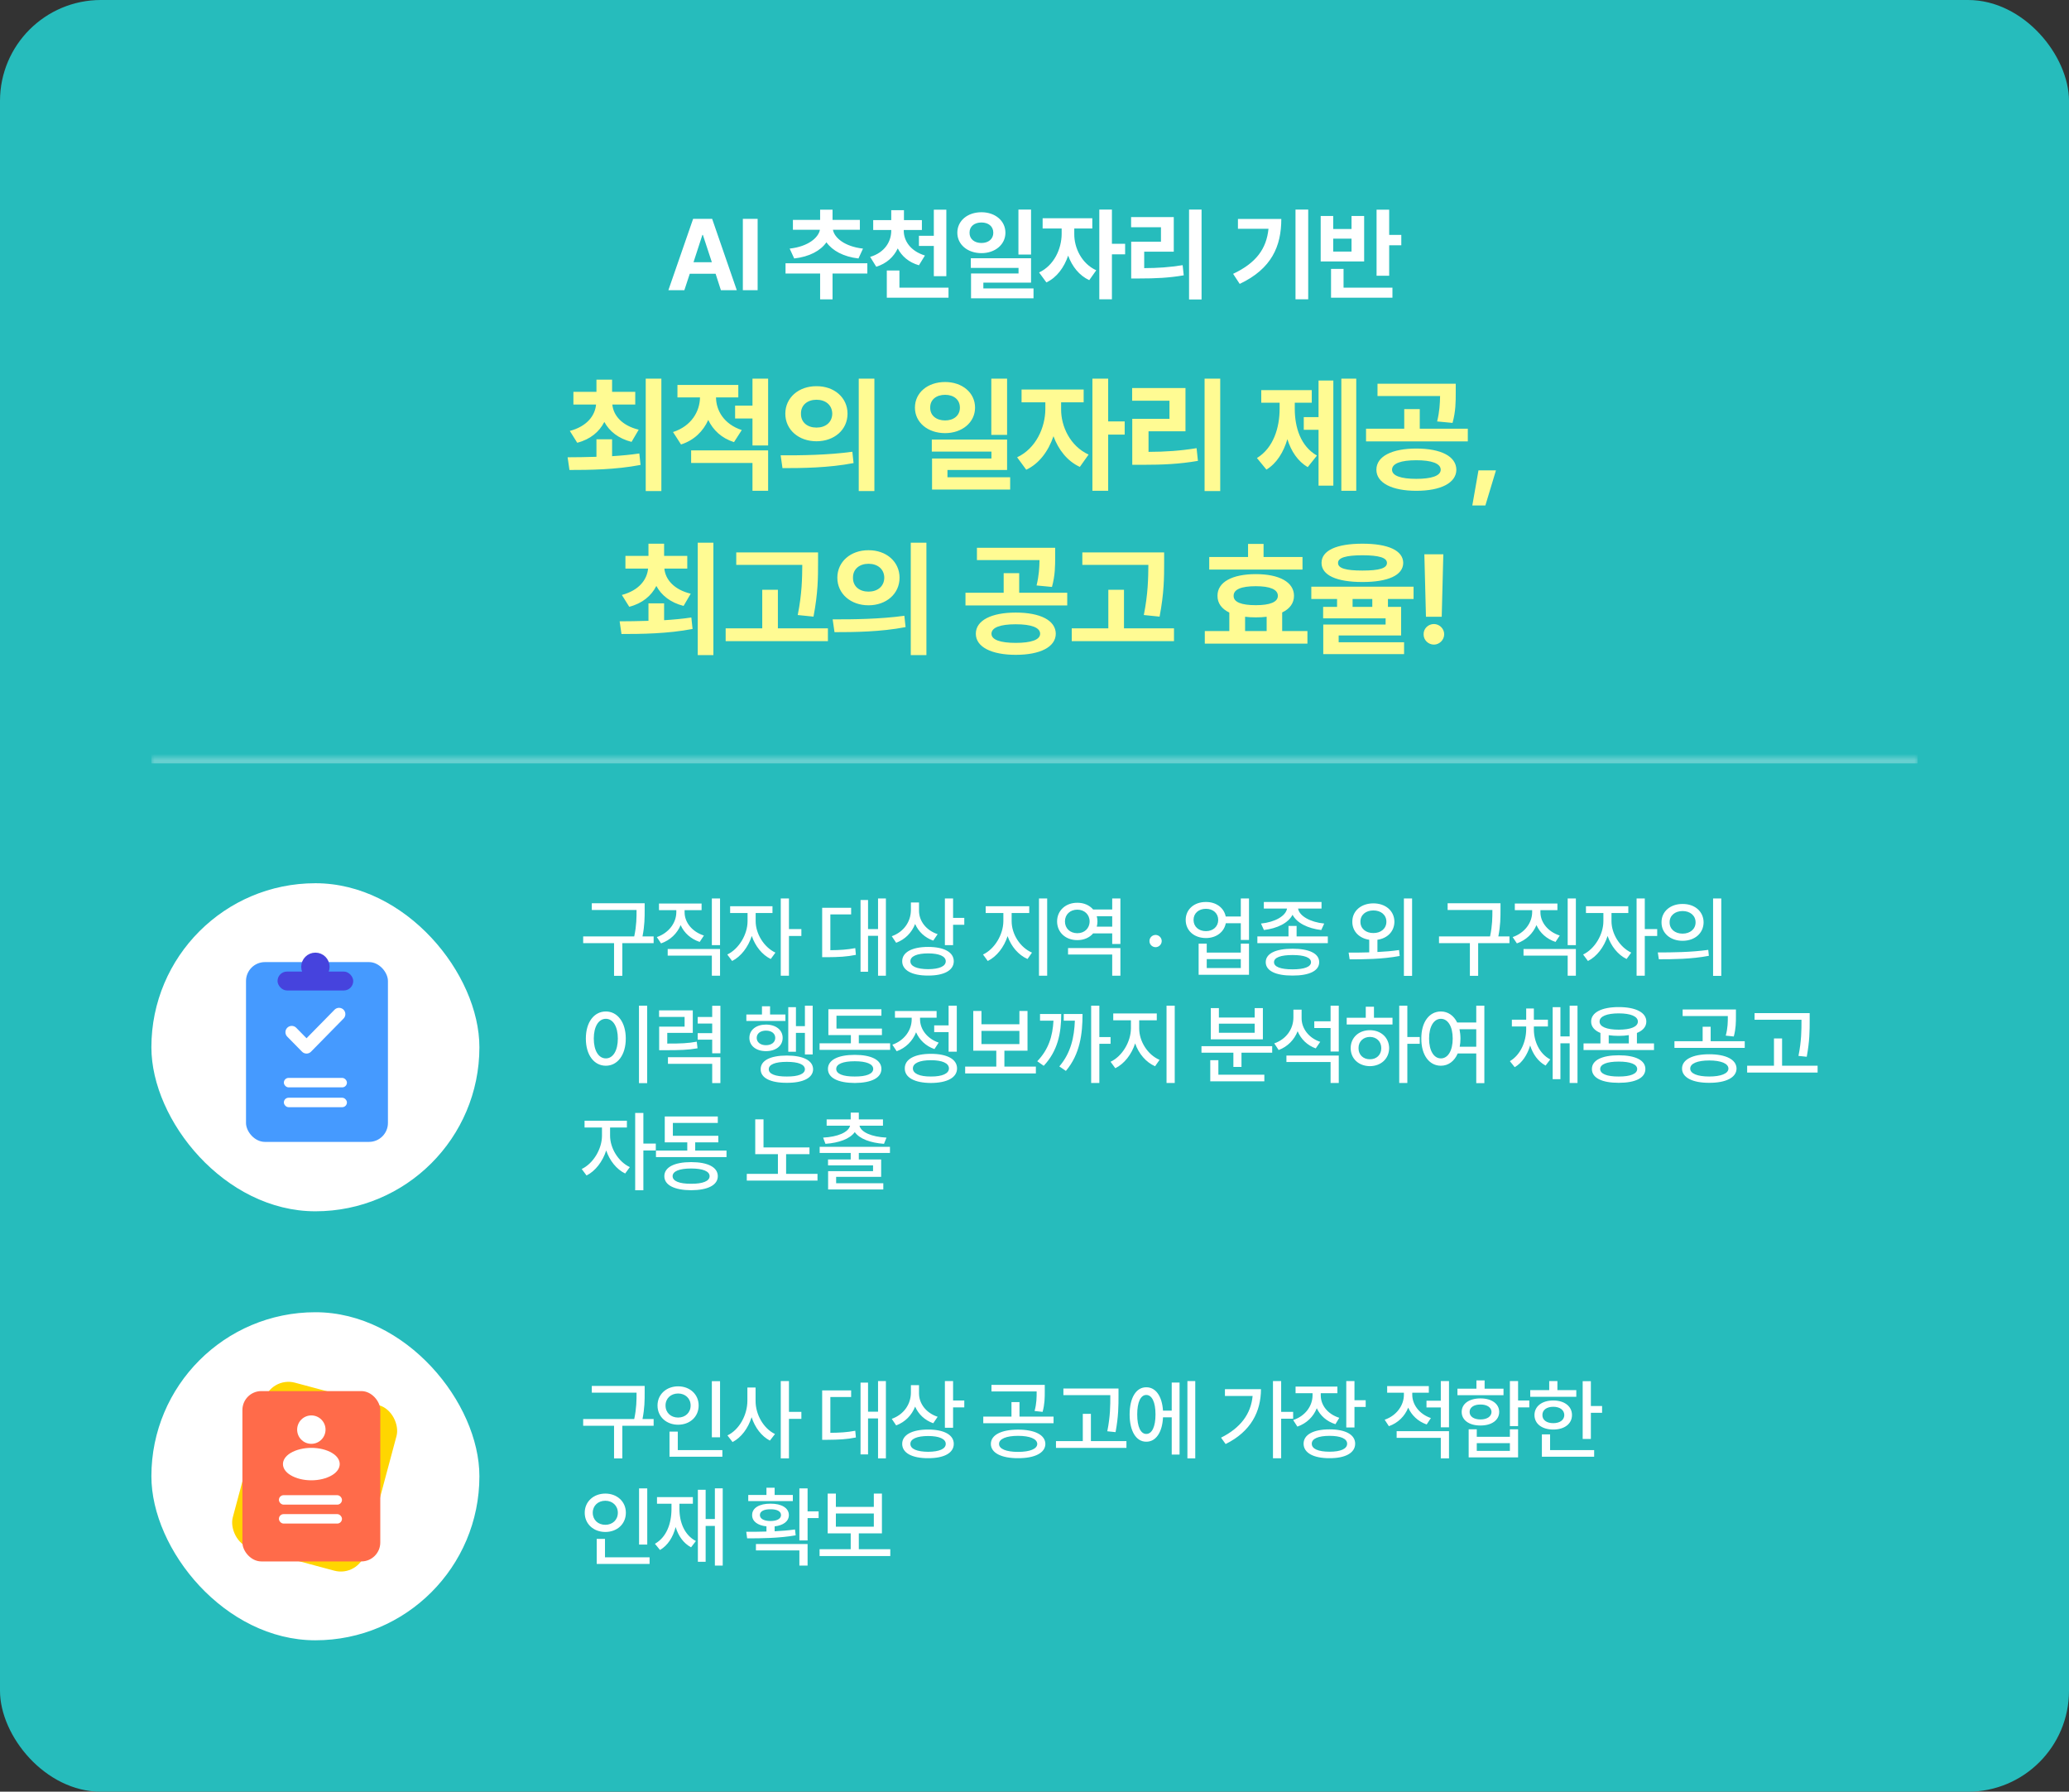 <svg width="328" height="284" viewBox="0 0 328 284" fill="none" xmlns="http://www.w3.org/2000/svg">
<rect x="0" y="0" width="328" height="284" fill="#333333" stroke="none"/>
<rect width="328" height="284" rx="16" fill="#26BCBC"/>
<path d="M97.035 69.633V72.309C98.49 72.221 99.965 72.084 101.352 71.879L101.547 73.695C97.602 74.457 93.383 74.496 90.277 74.496L89.984 72.484C91.322 72.475 92.894 72.465 94.555 72.406V69.633H97.035ZM100.707 62.113V64.125H97.074C97.24 65.844 98.578 67.455 101.254 68.109L100.121 70.043C98.041 69.516 96.606 68.363 95.805 66.879C95.014 68.432 93.598 69.643 91.508 70.18L90.336 68.305C93.022 67.592 94.32 65.922 94.496 64.125H90.902V62.113H94.555V60.18H97.035V62.113H100.707ZM104.848 60.023V77.836H102.367V60.023H104.848ZM117.045 61.02V62.992H113.51C113.53 65.092 114.78 67.24 117.592 68.168L116.362 70.082C114.389 69.457 113.041 68.168 112.28 66.566C111.479 68.344 110.063 69.779 107.963 70.453L106.694 68.481C109.614 67.543 110.942 65.209 110.971 62.992H107.397V61.02H117.045ZM121.772 71.391V77.797H119.291V73.383H109.565V71.391H121.772ZM121.772 60.023V70.609H119.291V66.332H116.537V64.301H119.291V60.023H121.772ZM129.438 61.215C132.251 61.195 134.36 63.031 134.36 65.57C134.36 68.129 132.251 69.945 129.438 69.945C126.626 69.945 124.497 68.129 124.497 65.57C124.497 63.031 126.626 61.195 129.438 61.215ZM129.438 63.363C128.032 63.363 126.958 64.184 126.977 65.57C126.958 66.977 128.032 67.777 129.438 67.777C130.845 67.777 131.919 66.977 131.938 65.57C131.919 64.184 130.864 63.363 129.438 63.363ZM138.618 60.023V77.836H136.137V60.023H138.618ZM123.755 72.172C126.919 72.191 131.313 72.133 135.122 71.606L135.317 73.402C131.372 74.164 127.153 74.203 124.048 74.203L123.755 72.172ZM149.83 60.551C152.525 60.551 154.576 62.23 154.576 64.613C154.576 66.957 152.525 68.656 149.83 68.656C147.076 68.656 145.045 66.957 145.045 64.613C145.045 62.23 147.076 60.551 149.83 60.551ZM149.83 62.582C148.463 62.582 147.447 63.324 147.466 64.613C147.447 65.883 148.463 66.644 149.83 66.644C151.177 66.644 152.173 65.883 152.173 64.613C152.173 63.324 151.177 62.582 149.83 62.582ZM159.654 60.023V68.93H157.154V60.023H159.654ZM159.654 69.672V74.496H150.201V75.648H160.142V77.602H147.759V72.68H157.173V71.586H147.72V69.672H159.654ZM168.219 64.867C168.199 67.582 169.645 70.707 172.574 72.055L171.188 74.008C169.205 73.1 167.789 71.283 167.008 69.144C166.207 71.498 164.752 73.49 162.691 74.457L161.246 72.484C164.215 71.098 165.699 67.797 165.719 64.867V63.773H161.949V61.742H171.793V63.773H168.219V64.867ZM175.68 60.023V66.801H178.297V68.891H175.68V77.797H173.18V60.023H175.68ZM193.444 60.023V77.836H190.963V60.023H193.444ZM187.936 61.508V68.363H182.077V71.625C184.782 71.615 187.086 71.459 189.694 71.039L189.909 73.051C186.979 73.559 184.342 73.676 181.1 73.676H179.498V66.391H185.397V63.52H179.479V61.508H187.936ZM215.007 60.023V77.797H212.644V60.023H215.007ZM211.374 60.316V76.977H209.03V68.129H206.687V66.117H209.03V60.316H211.374ZM205.261 64.789C205.261 67.738 206.179 70.727 208.777 72.211L207.312 74.047C205.73 73.109 204.685 71.518 204.089 69.613C203.474 71.684 202.4 73.441 200.769 74.438L199.265 72.602C201.882 71 202.859 67.797 202.859 64.789V63.832H199.948V61.84H207.956V63.832H205.261V64.789ZM224.529 71.098C228.416 71.098 230.857 72.328 230.877 74.457C230.857 76.547 228.416 77.797 224.529 77.797C220.681 77.797 218.201 76.547 218.201 74.457C218.201 72.328 220.681 71.098 224.529 71.098ZM224.529 72.953C222.087 72.953 220.681 73.461 220.681 74.457C220.681 75.414 222.087 75.902 224.529 75.902C226.97 75.902 228.396 75.414 228.396 74.457C228.396 73.461 226.97 72.953 224.529 72.953ZM230.779 60.824V62.27C230.779 63.676 230.779 65.199 230.271 67.035L227.83 66.801C228.22 65.189 228.269 63.988 228.298 62.777H218.377V60.824H230.779ZM232.693 67.953V69.965H216.56V67.953H222.615V64.848H225.076V67.953H232.693ZM237.156 74.555L235.477 80.121H233.406L234.383 74.555H237.156ZM105.282 95.633V98.309C106.738 98.221 108.212 98.084 109.599 97.879L109.794 99.695C105.849 100.457 101.63 100.496 98.525 100.496L98.232 98.484C99.57 98.475 101.142 98.465 102.802 98.406V95.633H105.282ZM108.954 88.113V90.125H105.321C105.488 91.844 106.825 93.455 109.501 94.109L108.368 96.043C106.288 95.516 104.853 94.363 104.052 92.879C103.261 94.432 101.845 95.643 99.755 96.18L98.583 94.305C101.269 93.592 102.568 91.922 102.743 90.125H99.15V88.113H102.802V86.18H105.282V88.113H108.954ZM113.095 86.023V103.836H110.614V86.023H113.095ZM129.687 87.566V89.246C129.687 91.473 129.687 93.973 128.964 97.742L126.464 97.488C127.138 94.129 127.168 91.629 127.187 89.539H116.718V87.566H129.687ZM131.25 99.598V101.629H115.039V99.598H120.839V93.484H123.32V99.598H131.25ZM137.686 87.215C140.498 87.195 142.607 89.031 142.607 91.57C142.607 94.129 140.498 95.945 137.686 95.945C134.873 95.945 132.744 94.129 132.744 91.57C132.744 89.031 134.873 87.195 137.686 87.215ZM137.686 89.363C136.279 89.363 135.205 90.184 135.225 91.57C135.205 92.977 136.279 93.777 137.686 93.777C139.092 93.777 140.166 92.977 140.186 91.57C140.166 90.184 139.111 89.363 137.686 89.363ZM146.865 86.023V103.836H144.385V86.023H146.865ZM132.002 98.172C135.166 98.191 139.561 98.133 143.369 97.606L143.564 99.402C139.619 100.164 135.4 100.203 132.295 100.203L132.002 98.172ZM161.026 97.098C164.913 97.098 167.354 98.328 167.374 100.457C167.354 102.547 164.913 103.797 161.026 103.797C157.179 103.797 154.698 102.547 154.698 100.457C154.698 98.328 157.179 97.098 161.026 97.098ZM161.026 98.953C158.585 98.953 157.179 99.461 157.179 100.457C157.179 101.414 158.585 101.902 161.026 101.902C163.468 101.902 164.893 101.414 164.893 100.457C164.893 99.461 163.468 98.953 161.026 98.953ZM167.276 86.824V88.269C167.276 89.676 167.276 91.199 166.768 93.035L164.327 92.801C164.718 91.189 164.766 89.988 164.796 88.777H154.874V86.824H167.276ZM169.19 93.953V95.965H153.057V93.953H159.112V90.848H161.573V93.953H169.19ZM184.552 87.566V89.246C184.552 91.473 184.552 93.973 183.829 97.742L181.329 97.488C182.003 94.129 182.032 91.629 182.052 89.539H171.583V87.566H184.552ZM186.114 99.598V101.629H169.904V99.598H175.704V93.484H178.185V99.598H186.114ZM206.486 88.289V90.281H191.701V88.289H197.854V86.219H200.314V88.289H206.486ZM207.268 100.027V102.02H190.998V100.027H194.885V97.098C193.674 96.512 193 95.613 193.01 94.441C192.99 92.273 195.334 91.004 199.084 91.004C202.814 91.004 205.139 92.273 205.139 94.441C205.139 95.603 204.465 96.512 203.264 97.078V100.027H207.268ZM199.084 92.918C196.779 92.918 195.549 93.426 195.568 94.441C195.549 95.438 196.779 95.926 199.084 95.926C201.33 95.926 202.58 95.438 202.58 94.441C202.58 93.426 201.33 92.918 199.084 92.918ZM197.385 100.027H200.803V97.762C200.266 97.83 199.699 97.859 199.084 97.859C198.479 97.859 197.912 97.83 197.385 97.762V100.027ZM215.989 86.18C220.071 86.18 222.434 87.254 222.454 89.227C222.434 91.18 220.071 92.254 215.989 92.254C211.887 92.254 209.504 91.18 209.504 89.227C209.504 87.254 211.887 86.18 215.989 86.18ZM215.989 88.016C213.371 88.016 212.102 88.406 212.121 89.227C212.102 90.086 213.371 90.438 215.989 90.438C218.625 90.438 219.875 90.086 219.875 89.227C219.875 88.406 218.625 88.016 215.989 88.016ZM224.094 92.996V94.949H220.032V96.199H222.121V100.73H212.219V101.805H222.59V103.68H209.778V98.992H219.661V98.016H209.758V96.199H211.965V94.949H207.883V92.996H224.094ZM214.426 96.199H217.551V94.949H214.426V96.199ZM228.811 87.859L228.557 97.762H226.057L225.804 87.859H228.811ZM227.327 102.176C226.409 102.176 225.667 101.434 225.686 100.535C225.667 99.637 226.409 98.914 227.327 98.914C228.186 98.914 228.948 99.637 228.948 100.535C228.948 101.434 228.186 102.176 227.327 102.176Z" fill="#FFFB93"/>
<path d="M108.491 46H105.959L109.881 34.688H112.897L116.803 46H114.287L113.444 43.391H109.35L108.491 46ZM109.944 41.562H112.85L111.428 37.234H111.35L109.944 41.562ZM120.108 34.688V46H117.764V34.688H120.108ZM137.499 41.734V43.359H131.984V47.453H130.015V43.359H124.531V41.734H137.499ZM136.312 34.859V36.422H132.046C132.273 37.672 133.874 39.078 136.812 39.406L136.093 40.969C133.687 40.695 131.945 39.711 131.015 38.406C130.093 39.727 128.335 40.695 125.906 40.969L125.187 39.406C128.124 39.078 129.742 37.68 129.984 36.422H125.702V34.859H130.015V33.234H131.984V34.859H136.312ZM143.273 36.562C143.273 38.156 144.32 39.797 146.632 40.5L145.679 42.047C144.086 41.594 142.961 40.617 142.32 39.375C141.687 40.719 140.554 41.773 138.914 42.281L137.945 40.719C140.257 40.031 141.289 38.297 141.289 36.562V36.453H138.429V34.891H141.289V33.312H143.304V34.891H146.148V36.453H143.273V36.562ZM150.023 33.234V43.781H148.039V38.984H145.679V37.375H148.039V33.234H150.023ZM150.367 45.594V47.188H140.586V42.875H142.586V45.594H150.367ZM155.594 33.641C157.75 33.641 159.391 34.984 159.391 36.891C159.391 38.766 157.75 40.125 155.594 40.125C153.391 40.125 151.766 38.766 151.766 36.891C151.766 34.984 153.391 33.641 155.594 33.641ZM155.594 35.266C154.5 35.266 153.688 35.859 153.703 36.891C153.688 37.906 154.5 38.516 155.594 38.516C156.672 38.516 157.469 37.906 157.469 36.891C157.469 35.859 156.672 35.266 155.594 35.266ZM163.453 33.219V40.344H161.453V33.219H163.453ZM163.453 40.938V44.797H155.891V45.719H163.844V47.281H153.938V43.344H161.469V42.469H153.906V40.938H163.453ZM170.305 37.094C170.289 39.266 171.446 41.766 173.789 42.844L172.68 44.406C171.094 43.68 169.961 42.227 169.336 40.516C168.696 42.398 167.532 43.992 165.883 44.766L164.727 43.188C167.102 42.078 168.289 39.438 168.305 37.094V36.219H165.289V34.594H173.164V36.219H170.305V37.094ZM176.274 33.219V38.641H178.367V40.312H176.274V47.438H174.274V33.219H176.274ZM190.485 33.219V47.469H188.501V33.219H190.485ZM186.079 34.406V39.891H181.391V42.5C183.555 42.492 185.399 42.367 187.485 42.031L187.657 43.641C185.313 44.047 183.204 44.141 180.61 44.141H179.329V38.312H184.048V36.016H179.313V34.406H186.079ZM207.392 33.219V47.438H205.376V33.219H207.392ZM203.126 34.703C203.126 39.016 201.611 42.594 196.533 45L195.486 43.406C199.158 41.672 200.775 39.422 201.095 36.266H196.251V34.703H203.126ZM220.228 33.234V37.234H222.15V38.875H220.228V43.703H218.228V33.234H220.228ZM220.744 45.594V47.188H211.009V42.625H212.994V45.594H220.744ZM211.353 34.234V36.297H214.259V34.234H216.259V41.438H209.369V34.234H211.353ZM211.353 39.875H214.259V37.828H211.353V39.875Z" fill="white"/>
<mask id="path-4-inside-1_5675_432218" fill="white">
<path d="M24 120H304V260H24V120Z"/>
</mask>
<path d="M24 121H304V119H24V121Z" fill="white" fill-opacity="0.3" mask="url(#path-4-inside-1_5675_432218)"/>
<rect x="24" y="140" width="52" height="52" rx="26" fill="white"/>
<rect x="39" y="152.5" width="22.5" height="28.5" rx="3" fill="#459AFF"/>
<path d="M53.75 160.75L48.594 166L46.25 163.614" stroke="white" stroke-width="2" stroke-linecap="round" stroke-linejoin="round"/>
<rect x="45" y="170.857" width="10" height="1.5" rx="0.75" fill="white"/>
<rect x="45" y="174" width="10" height="1.5" rx="0.75" fill="white"/>
<rect x="44" y="154" width="12" height="3" rx="1.5" fill="#4643DD"/>
<circle cx="50" cy="153.25" r="1.25" fill="#4643DD" stroke="#4643DD" stroke-width="2"/>
<path d="M102.199 143.178V144.258C102.199 145.42 102.199 146.678 101.857 148.428H103.621V149.494H98.658V154.676H97.346V149.494H92.451V148.428H100.545C100.914 146.685 100.914 145.399 100.914 144.258V144.244H93.818V143.178H102.199ZM108.53 144.613C108.53 146.186 109.706 147.689 111.592 148.291L110.922 149.303C109.514 148.838 108.448 147.867 107.901 146.637C107.347 147.97 106.26 149.022 104.797 149.535L104.127 148.537C106.028 147.881 107.204 146.281 107.217 144.613V144.271H104.469V143.219H111.223V144.271H108.53V144.613ZM114.149 142.412V149.809H112.85V142.412H114.149ZM114.149 150.424V154.662H112.85V151.477H105.85V150.424H114.149ZM119.796 146.021C119.796 147.963 121.067 150.123 122.927 150.998L122.189 152.01C120.815 151.347 119.728 149.966 119.181 148.359C118.613 150.116 117.465 151.627 116.064 152.324L115.298 151.299C117.157 150.41 118.511 148.1 118.511 146.021V144.723H115.749V143.643H122.462V144.723H119.796V146.021ZM125.073 142.412V147.266H127.042V148.359H125.073V154.662H123.775V142.412H125.073ZM140.442 142.412V154.662H139.197V148.332H137.612V154.033H136.422V142.658H137.612V147.266H139.197V142.412H140.442ZM134.932 143.889V144.941H131.637V150.615C133.141 150.602 134.276 150.533 135.588 150.287L135.684 151.354C134.207 151.654 132.949 151.709 131.158 151.723H130.338V143.889H134.932ZM145.692 144.367C145.692 145.98 146.813 147.471 148.645 148.072L147.948 149.098C146.608 148.626 145.603 147.669 145.077 146.459C144.537 147.833 143.498 148.906 142.069 149.439L141.372 148.4C143.286 147.717 144.393 146.09 144.407 144.258V143.055H145.692V144.367ZM151.093 142.412V145.488H152.87V146.582H151.093V149.809H149.794V142.412H151.093ZM147.141 150.096C149.657 150.096 151.202 150.93 151.202 152.365C151.202 153.814 149.657 154.648 147.141 154.635C144.598 154.648 143.026 153.814 143.026 152.365C143.026 150.93 144.598 150.096 147.141 150.096ZM147.141 151.121C145.364 151.121 144.311 151.586 144.325 152.365C144.311 153.172 145.364 153.609 147.141 153.623C148.905 153.609 149.93 153.172 149.93 152.365C149.93 151.586 148.905 151.121 147.141 151.121ZM160.377 146.021C160.377 148.072 161.717 150.191 163.603 150.998L162.893 152.01C161.45 151.374 160.302 150.027 159.734 148.387C159.167 150.137 158.012 151.627 156.59 152.324L155.838 151.299C157.684 150.438 159.051 148.127 159.064 146.021V144.723H156.262V143.643H163.166V144.723H160.377V146.021ZM166.01 142.412V154.662H164.711V142.412H166.01ZM177.618 150.273V154.662H176.319V151.299H169.319V150.273H177.618ZM177.618 142.412V149.631H176.319V147.949H173.297C172.73 148.619 171.834 149.022 170.795 149.016C168.95 149.029 167.582 147.799 167.582 146.049C167.582 144.326 168.95 143.082 170.795 143.096C171.834 143.089 172.723 143.492 173.297 144.162H176.319V142.412H177.618ZM170.795 144.189C169.647 144.189 168.827 144.955 168.827 146.049C168.827 147.17 169.647 147.922 170.795 147.922C171.903 147.922 172.737 147.17 172.737 146.049C172.737 144.955 171.903 144.189 170.795 144.189ZM173.872 146.883H176.319V145.229H173.872C173.94 145.488 173.981 145.762 173.981 146.049C173.981 146.343 173.94 146.623 173.872 146.883ZM183.197 150.137C182.664 150.137 182.213 149.699 182.226 149.166C182.213 148.633 182.664 148.195 183.197 148.195C183.716 148.195 184.168 148.633 184.168 149.166C184.168 149.699 183.716 150.137 183.197 150.137ZM191.182 142.973C192.796 142.959 194.04 143.896 194.313 145.27H196.706V142.412H198.005V148.988H196.706V146.336H194.327C194.06 147.744 192.809 148.688 191.182 148.688C189.309 148.688 187.969 147.512 187.969 145.816C187.969 144.148 189.309 142.959 191.182 142.973ZM191.182 144.053C190.02 144.053 189.214 144.764 189.214 145.816C189.214 146.869 190.02 147.594 191.182 147.594C192.317 147.594 193.124 146.869 193.124 145.816C193.124 144.764 192.317 144.053 191.182 144.053ZM191.305 149.576V150.998H196.706V149.576H198.005V154.512H190.02V149.576H191.305ZM191.305 153.445H196.706V152.023H191.305V153.445ZM205.552 146.773V148.428H210.501V149.494H199.331V148.428H204.267V146.773H205.552ZM204.909 150.383C207.562 150.383 209.134 151.135 209.134 152.516C209.134 153.883 207.562 154.648 204.909 154.635C202.243 154.648 200.658 153.883 200.658 152.516C200.658 151.135 202.243 150.383 204.909 150.383ZM204.909 151.381C203.023 151.381 201.97 151.777 201.97 152.516C201.97 153.254 203.023 153.65 204.909 153.65C206.769 153.65 207.835 153.254 207.835 152.516C207.835 151.777 206.769 151.381 204.909 151.381ZM209.503 142.973V144.012H205.784C205.969 145.181 207.705 146.172 209.927 146.391L209.462 147.416C207.329 147.17 205.579 146.295 204.909 144.996C204.24 146.295 202.49 147.17 200.37 147.416L199.906 146.391C202.114 146.172 203.85 145.194 204.034 144.012H200.357V142.973H209.503ZM217.721 143.191C219.662 143.191 221.043 144.381 221.057 146.104C221.043 147.628 219.963 148.735 218.364 148.961V150.902C219.519 150.848 220.695 150.752 221.795 150.588L221.891 151.531C219.116 152.051 216.149 152.064 213.961 152.064L213.797 150.998C214.761 150.998 215.882 150.998 217.065 150.957V148.961C215.479 148.729 214.371 147.621 214.385 146.104C214.371 144.381 215.793 143.191 217.721 143.191ZM217.721 144.312C216.532 144.312 215.657 145.01 215.67 146.104C215.657 147.184 216.532 147.908 217.721 147.895C218.911 147.908 219.786 147.184 219.786 146.104C219.786 145.01 218.911 144.312 217.721 144.312ZM223.86 142.412V154.689H222.561V142.412H223.86ZM237.875 143.178V144.258C237.875 145.42 237.875 146.678 237.533 148.428H239.296V149.494H234.334V154.676H233.021V149.494H228.126V148.428H236.22C236.589 146.685 236.589 145.399 236.589 144.258V144.244H229.494V143.178H237.875ZM244.205 144.613C244.205 146.186 245.381 147.689 247.268 148.291L246.598 149.303C245.19 148.838 244.123 147.867 243.576 146.637C243.023 147.97 241.936 149.022 240.473 149.535L239.803 148.537C241.703 147.881 242.879 146.281 242.893 144.613V144.271H240.145V143.219H246.899V144.271H244.205V144.613ZM249.824 142.412V149.809H248.525V142.412H249.824ZM249.824 150.424V154.662H248.525V151.477H241.525V150.424H249.824ZM255.471 146.021C255.471 147.963 256.743 150.123 258.602 150.998L257.864 152.01C256.49 151.347 255.403 149.966 254.856 148.359C254.289 150.116 253.14 151.627 251.739 152.324L250.973 151.299C252.833 150.41 254.186 148.1 254.186 146.021V144.723H251.424V143.643H258.137V144.723H255.471V146.021ZM260.749 142.412V147.266H262.717V148.359H260.749V154.662H259.45V142.412H260.749ZM266.738 143.287C268.679 143.273 270.06 144.477 270.073 146.199C270.06 147.922 268.679 149.125 266.738 149.125C264.81 149.125 263.388 147.922 263.402 146.199C263.388 144.477 264.81 143.273 266.738 143.287ZM266.738 144.408C265.548 144.408 264.673 145.119 264.687 146.199C264.673 147.279 265.548 147.99 266.738 147.99C267.927 147.99 268.802 147.279 268.802 146.199C268.802 145.119 267.927 144.408 266.738 144.408ZM272.876 142.412V154.689H271.577V142.412H272.876ZM262.814 150.971C265.042 150.971 268.132 150.943 270.812 150.561L270.907 151.504C268.132 152.037 265.165 152.051 262.978 152.051L262.814 150.971ZM102.596 159.412V171.689H101.297V159.412H102.596ZM96.047 160.328C97.865 160.328 99.205 161.996 99.205 164.621C99.205 167.26 97.865 168.928 96.047 168.928C94.201 168.928 92.875 167.26 92.875 164.621C92.875 161.996 94.201 160.328 96.047 160.328ZM96.047 161.49C94.912 161.49 94.133 162.693 94.133 164.621C94.133 166.562 94.912 167.766 96.047 167.766C97.168 167.766 97.947 166.562 97.947 164.621C97.947 162.693 97.168 161.49 96.047 161.49ZM109.829 160.15V163.719H105.782V165.414C107.915 165.421 109.077 165.373 110.458 165.113L110.581 166.166C109.09 166.426 107.833 166.467 105.385 166.467H104.497V162.734H108.53V161.189H104.483V160.15H109.829ZM114.204 159.426V166.959H112.905V164.799H110.608V163.76H112.905V162.242H110.608V161.203H112.905V159.426H114.204ZM114.204 167.574V171.676H112.905V168.627H105.891V167.574H114.204ZM128.834 159.412V167.137H127.603V163.719H126.181V166.713H124.965V159.645H126.181V162.652H127.603V159.412H128.834ZM124.513 160.807V161.832H118.32V160.807H120.795V159.508H122.08V160.807H124.513ZM121.424 162.406C122.982 162.406 124.076 163.24 124.076 164.512C124.076 165.783 122.982 166.617 121.424 166.617C119.892 166.617 118.799 165.783 118.799 164.512C118.799 163.24 119.892 162.406 121.424 162.406ZM121.424 163.363C120.562 163.363 119.961 163.814 119.961 164.512C119.961 165.209 120.562 165.674 121.424 165.674C122.312 165.674 122.9 165.209 122.9 164.512C122.9 163.814 122.312 163.363 121.424 163.363ZM124.732 167.314C127.33 167.314 128.888 168.094 128.902 169.488C128.888 170.855 127.33 171.648 124.732 171.635C122.134 171.648 120.576 170.855 120.59 169.488C120.576 168.094 122.134 167.314 124.732 167.314ZM124.732 168.312C122.914 168.312 121.861 168.723 121.875 169.488C121.861 170.227 122.914 170.65 124.732 170.637C126.564 170.65 127.59 170.227 127.603 169.488C127.59 168.723 126.564 168.312 124.732 168.312ZM141.112 165.373V166.412H129.928V165.373H134.891V164.074H131.322V159.973H139.731V160.998H132.608V163.035H139.813V164.074H136.149V165.373H141.112ZM135.506 167.205C138.145 167.205 139.731 168.012 139.731 169.434C139.731 170.855 138.145 171.648 135.506 171.662C132.854 171.648 131.254 170.855 131.254 169.434C131.254 168.012 132.854 167.205 135.506 167.205ZM135.506 168.217C133.633 168.217 132.567 168.654 132.567 169.434C132.567 170.213 133.633 170.65 135.506 170.637C137.352 170.65 138.432 170.213 138.432 169.434C138.432 168.654 137.352 168.217 135.506 168.217ZM151.68 159.412V166.699H150.382V163.596H148.098V162.529H150.382V159.412H151.68ZM147.579 167.041C150.149 167.041 151.721 167.889 151.721 169.352C151.721 170.814 150.149 171.648 147.579 171.662C145.009 171.648 143.423 170.814 143.436 169.352C143.423 167.889 145.009 167.041 147.579 167.041ZM147.579 168.053C145.788 168.053 144.721 168.518 144.721 169.352C144.721 170.172 145.788 170.65 147.579 170.637C149.37 170.65 150.436 170.172 150.436 169.352C150.436 168.518 149.37 168.053 147.579 168.053ZM145.856 161.572C145.856 163.131 146.964 164.635 148.809 165.264L148.139 166.289C146.765 165.811 145.754 164.833 145.227 163.623C144.687 164.997 143.614 166.098 142.151 166.631L141.468 165.592C143.368 164.936 144.53 163.281 144.53 161.586V161.312H141.878V160.26H148.481V161.312H145.856V161.572ZM164.218 169.064V170.145H153.007V169.064H157.943V166.549H154.292V160.246H155.591V162.352H161.607V160.246H162.892V166.549H159.228V169.064H164.218ZM155.591 165.496H161.607V163.404H155.591V165.496ZM174.281 159.412V164.389H176.059V165.455H174.281V171.662H172.982V159.412H174.281ZM168.238 160.725C168.238 163.787 167.678 166.576 165.463 168.941L164.437 168.217C166.228 166.357 166.878 164.245 167.008 161.791H164.875V160.725H168.238ZM171.615 160.725C171.615 163.828 171.232 167.082 168.976 169.748L167.937 169.037C169.756 166.911 170.303 164.409 170.398 161.791H168.635V160.725H171.615ZM180.598 163.021C180.598 165.072 181.938 167.191 183.825 167.998L183.114 169.01C181.671 168.374 180.523 167.027 179.956 165.387C179.388 167.137 178.233 168.627 176.811 169.324L176.059 168.299C177.905 167.438 179.272 165.127 179.286 163.021V161.723H176.483V160.643H183.387V161.723H180.598V163.021ZM186.231 159.412V171.662H184.932V159.412H186.231ZM201.681 165.824V166.863H196.814V169.119H195.529V166.863H190.47V165.824H201.681ZM200.437 170.35V171.402H191.865V168.053H193.15V170.35H200.437ZM193.232 159.795V161.285H198.906V159.795H200.205V164.744H191.947V159.795H193.232ZM193.232 163.705H198.906V162.256H193.232V163.705ZM206.344 161.367C206.33 162.994 207.451 164.525 209.297 165.141L208.586 166.18C207.233 165.694 206.235 164.703 205.715 163.459C205.175 164.826 204.136 165.899 202.707 166.439L202.01 165.387C203.924 164.717 205.031 163.104 205.045 161.299V160.041H206.344V161.367ZM212.236 167.314V171.662H210.938V168.34H203.938V167.314H212.236ZM212.236 159.412V166.672H210.938V162.953H208.354V161.887H210.938V159.412H212.236ZM223.106 159.412V164.375H225.075V165.455H223.106V171.662H221.821V159.412H223.106ZM220.755 161.326V162.393H213.495V161.326H216.516V159.576H217.815V161.326H220.755ZM217.173 163.295C218.923 163.295 220.208 164.471 220.221 166.139C220.208 167.82 218.923 168.982 217.173 168.996C215.409 168.982 214.124 167.82 214.124 166.139C214.124 164.471 215.409 163.295 217.173 163.295ZM217.173 164.361C216.134 164.361 215.354 165.086 215.368 166.139C215.354 167.205 216.134 167.916 217.173 167.902C218.212 167.916 218.977 167.205 218.977 166.139C218.977 165.086 218.212 164.361 217.173 164.361ZM228.425 160.328C229.539 160.328 230.462 160.971 231.009 162.078H234.031V159.412H235.316V171.689H234.031V166.986H231.091C230.565 168.217 229.601 168.928 228.425 168.928C226.593 168.928 225.308 167.26 225.322 164.621C225.308 161.996 226.593 160.328 228.425 160.328ZM228.425 161.49C227.318 161.49 226.552 162.693 226.552 164.621C226.552 166.562 227.318 167.766 228.425 167.766C229.533 167.766 230.298 166.562 230.298 164.621C230.298 162.693 229.533 161.49 228.425 161.49ZM231.378 163.145C231.467 163.596 231.529 164.088 231.529 164.621C231.529 165.086 231.488 165.517 231.406 165.92H234.031V163.145H231.378ZM243.164 163.158C243.164 165.059 244.053 167.041 245.762 167.93L245.024 168.9C243.841 168.271 243.014 167.103 242.577 165.715C242.132 167.191 241.312 168.47 240.129 169.16L239.364 168.203C241.045 167.219 241.934 165.127 241.948 163.158V162.707H239.678V161.627H241.948V159.85H243.164V161.627H245.393V162.707H243.164V163.158ZM250.082 159.412V171.662H248.838V165.373H247.375V171.061H246.145V159.645H247.375V164.279H248.838V159.412H250.082ZM262.21 165.387V166.439H251.04V165.387H253.72V163.732C252.776 163.35 252.243 162.734 252.243 161.928C252.243 160.479 253.925 159.631 256.618 159.631C259.298 159.631 260.993 160.479 260.993 161.928C260.993 162.734 260.453 163.356 259.503 163.732V165.387H262.21ZM256.618 167.273C259.257 167.273 260.843 168.053 260.843 169.447C260.843 170.869 259.257 171.635 256.618 171.635C253.952 171.635 252.366 170.869 252.366 169.447C252.366 168.053 253.952 167.273 256.618 167.273ZM256.618 168.271C254.745 168.271 253.679 168.695 253.679 169.447C253.679 170.213 254.745 170.65 256.618 170.637C258.464 170.65 259.544 170.213 259.544 169.447C259.544 168.695 258.464 168.271 256.618 168.271ZM256.618 160.629C254.718 160.629 253.569 161.107 253.583 161.928C253.569 162.748 254.718 163.213 256.618 163.213C258.519 163.213 259.653 162.748 259.653 161.928C259.653 161.107 258.519 160.629 256.618 160.629ZM255.032 165.387H258.218V164.074C257.739 164.156 257.199 164.197 256.618 164.197C256.044 164.197 255.511 164.156 255.032 164.088V165.387ZM270.961 167.109C273.613 167.109 275.281 167.943 275.295 169.379C275.281 170.801 273.613 171.648 270.961 171.635C268.336 171.648 266.654 170.801 266.654 169.379C266.654 167.943 268.336 167.109 270.961 167.109ZM270.961 168.094C269.102 168.094 267.94 168.572 267.953 169.379C267.94 170.172 269.102 170.637 270.961 170.637C272.834 170.637 273.996 170.172 274.01 169.379C273.996 168.572 272.834 168.094 270.961 168.094ZM275.199 160.014V161.039C275.199 162.023 275.199 163.035 274.857 164.293L273.586 164.156C273.914 162.905 273.914 162.003 273.914 161.053H266.75V160.014H275.199ZM276.594 165.045V166.098H265.451V165.045H269.922V162.748H271.193V165.045H276.594ZM286.889 160.588V161.791C286.889 163.309 286.889 165.004 286.424 167.506L285.112 167.369C285.59 165.004 285.59 163.268 285.59 161.791V161.641H278.153V160.588H286.889ZM288.147 168.928V170.008H276.977V168.928H281.229V164.607H282.514V168.928H288.147ZM96.717 180.021C96.717 181.963 97.988 184.123 99.848 184.998L99.109 186.01C97.735 185.347 96.648 183.966 96.102 182.359C95.534 184.116 94.386 185.627 92.984 186.324L92.219 185.299C94.078 184.41 95.432 182.1 95.432 180.021V178.723H92.67V177.643H99.383V178.723H96.717V180.021ZM101.994 176.412V181.266H103.963V182.359H101.994V188.662H100.695V176.412H101.994ZM115.174 182.373V183.412H103.991V182.373H108.954V181.074H105.385V176.973H113.794V177.998H106.67V180.035H113.876V181.074H110.211V182.373H115.174ZM109.569 184.205C112.208 184.205 113.794 185.012 113.794 186.434C113.794 187.855 112.208 188.648 109.569 188.662C106.917 188.648 105.317 187.855 105.317 186.434C105.317 185.012 106.917 184.205 109.569 184.205ZM109.569 185.217C107.696 185.217 106.629 185.654 106.629 186.434C106.629 187.213 107.696 187.65 109.569 187.637C111.415 187.65 112.495 187.213 112.495 186.434C112.495 185.654 111.415 185.217 109.569 185.217ZM128.328 181.881V182.947H124.623V186.064H129.599V187.131H118.388V186.064H123.324V182.947H119.728V177.424H121.041V181.881H128.328ZM141.084 181.785V182.756H136.149V183.781H139.69V186.543H132.553V187.555H140.031V188.539H131.281V185.641H138.405V184.725H131.268V183.781H134.864V182.756H129.942V181.785H141.084ZM136.149 176.357V177.438H139.977V178.436H136.258C136.504 179.475 138.165 180.199 140.537 180.322L140.141 181.307C138.008 181.156 136.272 180.527 135.506 179.447C134.74 180.527 133.004 181.156 130.858 181.307L130.489 180.322C132.84 180.199 134.494 179.475 134.768 178.436H131.049V177.438H134.864V176.357H136.149Z" fill="white"/>
<rect x="24" y="208" width="52" height="52" rx="26" fill="white"/>
<rect x="42.9" y="218.134" width="21.735" height="27.169" rx="4" transform="rotate(15 42.9 218.134)" fill="#FFD600"/>
<rect x="38.429" y="220.5" width="21.857" height="27" rx="3" fill="#FF6B4A"/>
<path d="M49.439 228.857C49.388 228.852 49.328 228.852 49.272 228.857C48.066 228.817 47.108 227.827 47.108 226.61C47.108 225.367 48.111 224.357 49.358 224.357C50.6 224.357 51.608 225.367 51.608 226.61C51.603 227.827 50.645 228.817 49.439 228.857Z" fill="white"/>
<path d="M46.055 230.318C44.458 231.284 44.458 232.859 46.055 233.819C47.869 234.917 50.845 234.917 52.66 233.819C54.256 232.853 54.256 231.278 52.66 230.318C50.852 229.227 47.876 229.227 46.055 230.318Z" fill="white"/>
<rect x="44.214" y="237" width="10" height="1.5" rx="0.75" fill="white"/>
<rect x="44.214" y="240" width="10" height="1.5" rx="0.75" fill="white"/>
<path d="M102.199 219.678V220.758C102.199 221.92 102.199 223.178 101.857 224.928H103.621V225.994H98.658V231.176H97.346V225.994H92.451V224.928H100.545C100.914 223.185 100.914 221.899 100.914 220.758V220.744H93.818V219.678H102.199ZM114.149 218.926V227.826H112.85V218.926H114.149ZM114.518 229.85V230.902H106.137V226.924H107.45V229.85H114.518ZM107.504 219.746C109.35 219.746 110.758 221.004 110.758 222.781C110.758 224.586 109.35 225.83 107.504 225.83C105.659 225.83 104.237 224.586 104.237 222.781C104.237 221.004 105.659 219.746 107.504 219.746ZM107.504 220.881C106.356 220.881 105.508 221.66 105.508 222.781C105.508 223.93 106.356 224.695 107.504 224.695C108.626 224.695 109.487 223.93 109.487 222.781C109.487 221.66 108.626 220.881 107.504 220.881ZM119.782 222.029C119.769 224.203 121.026 226.418 122.859 227.307L122.052 228.346C120.719 227.655 119.687 226.281 119.153 224.641C118.6 226.391 117.526 227.854 116.132 228.578L115.325 227.525C117.212 226.623 118.484 224.271 118.484 222.029V219.938H119.782V222.029ZM125.073 218.912V223.793H127.042V224.9H125.073V231.162H123.775V218.912H125.073ZM140.442 218.912V231.162H139.197V224.832H137.612V230.533H136.422V219.158H137.612V223.766H139.197V218.912H140.442ZM134.932 220.389V221.441H131.637V227.115C133.141 227.102 134.276 227.033 135.588 226.787L135.684 227.854C134.207 228.154 132.949 228.209 131.158 228.223H130.338V220.389H134.932ZM145.692 220.867C145.692 222.48 146.813 223.971 148.645 224.572L147.948 225.598C146.608 225.126 145.603 224.169 145.077 222.959C144.537 224.333 143.498 225.406 142.069 225.939L141.372 224.9C143.286 224.217 144.393 222.59 144.407 220.758V219.555H145.692V220.867ZM151.093 218.912V221.988H152.87V223.082H151.093V226.309H149.794V218.912H151.093ZM147.141 226.596C149.657 226.596 151.202 227.43 151.202 228.865C151.202 230.314 149.657 231.148 147.141 231.135C144.598 231.148 143.026 230.314 143.026 228.865C143.026 227.43 144.598 226.596 147.141 226.596ZM147.141 227.621C145.364 227.621 144.311 228.086 144.325 228.865C144.311 229.672 145.364 230.109 147.141 230.123C148.905 230.109 149.93 229.672 149.93 228.865C149.93 228.086 148.905 227.621 147.141 227.621ZM161.389 226.609C164.041 226.609 165.709 227.443 165.723 228.879C165.709 230.301 164.041 231.148 161.389 231.135C158.764 231.148 157.082 230.301 157.082 228.879C157.082 227.443 158.764 226.609 161.389 226.609ZM161.389 227.594C159.529 227.594 158.367 228.072 158.381 228.879C158.367 229.672 159.529 230.137 161.389 230.137C163.262 230.137 164.424 229.672 164.437 228.879C164.424 228.072 163.262 227.594 161.389 227.594ZM165.627 219.514V220.539C165.627 221.523 165.627 222.535 165.285 223.793L164.014 223.656C164.342 222.405 164.342 221.503 164.342 220.553H157.178V219.514H165.627ZM167.021 224.545V225.598H155.879V224.545H160.35V222.248H161.621V224.545H167.021ZM177.317 220.088V221.291C177.317 222.809 177.317 224.504 176.852 227.006L175.54 226.869C176.018 224.504 176.018 222.768 176.018 221.291V221.141H168.581V220.088H177.317ZM178.575 228.428V229.508H167.405V228.428H171.657V224.107H172.942V228.428H178.575ZM189.485 218.912V231.162H188.241V218.912H189.485ZM186.997 219.145V230.561H185.753V224.654H184.372C184.263 227.047 183.237 228.537 181.72 228.523C180.12 228.537 179.081 226.855 179.081 224.203C179.081 221.551 180.12 219.883 181.72 219.896C183.21 219.883 184.222 221.298 184.372 223.602H185.753V219.145H186.997ZM181.72 221.113C180.831 221.113 180.284 222.248 180.284 224.203C180.284 226.158 180.831 227.293 181.72 227.293C182.622 227.293 183.183 226.158 183.183 224.203C183.183 222.248 182.622 221.113 181.72 221.113ZM203.104 218.912V223.793H205.004V224.873H203.104V231.148H201.805V218.912H203.104ZM199.904 220.197C199.891 223.738 198.332 226.896 194.299 228.893L193.574 227.881C196.644 226.35 198.312 224.135 198.578 221.277H194.19V220.197H199.904ZM209.38 221.168C209.38 222.727 210.46 224.148 212.319 224.736L211.704 225.748C210.309 225.304 209.291 224.381 208.751 223.219C208.217 224.559 207.144 225.618 205.675 226.131L205.005 225.092C206.919 224.463 208.067 222.877 208.081 221.182V220.84H205.387V219.787H212.018V220.84H209.38V221.168ZM214.725 218.912V221.947H216.503V223.014H214.725V226.268H213.426V218.912H214.725ZM210.774 226.568C213.303 226.568 214.835 227.402 214.835 228.838C214.835 230.287 213.303 231.148 210.774 231.135C208.217 231.148 206.659 230.287 206.659 228.838C206.659 227.402 208.217 226.568 210.774 226.568ZM210.774 227.594C208.997 227.594 207.944 228.045 207.958 228.838C207.944 229.658 208.997 230.109 210.774 230.109C212.538 230.109 213.563 229.658 213.563 228.838C213.563 228.045 212.538 227.594 210.774 227.594ZM223.887 221.086C223.887 222.631 224.994 224.148 226.84 224.777L226.17 225.789C224.796 225.311 223.777 224.333 223.244 223.123C222.711 224.47 221.638 225.55 220.181 226.062L219.512 225.037C221.398 224.395 222.56 222.754 222.56 221.1V220.758H219.908V219.705H226.512V220.758H223.887V221.086ZM229.711 226.855V231.162H228.412V227.908H221.412V226.855H229.711ZM229.711 218.912V226.24H228.412V223.096H226.142V222.029H228.412V218.912H229.711ZM240.663 218.912V221.988H242.44V223.082H240.663V226.049H239.364V218.912H240.663ZM234.114 226.555V227.744H239.364V226.555H240.663V231.012H232.829V226.555H234.114ZM234.114 229.973H239.364V228.756H234.114V229.973ZM238.352 220.115V221.154H231.051V220.115H234.059V218.803H235.358V220.115H238.352ZM234.702 221.66C236.465 221.66 237.668 222.494 237.668 223.807C237.668 225.105 236.465 225.967 234.702 225.953C232.911 225.967 231.721 225.105 231.721 223.807C231.721 222.494 232.911 221.66 234.702 221.66ZM234.702 222.631C233.663 222.617 232.965 223.096 232.979 223.807C232.965 224.531 233.663 224.996 234.702 224.996C235.741 224.996 236.438 224.531 236.452 223.807C236.438 223.096 235.741 222.617 234.702 222.631ZM252.202 218.926V222.863H253.979V223.943H252.202V228.086H250.903V218.926H252.202ZM249.892 220.348V221.4H242.591V220.348H245.599V218.912H246.897V220.348H249.892ZM246.241 221.988C248.005 221.988 249.208 222.904 249.208 224.299C249.208 225.693 248.005 226.596 246.241 226.596C244.464 226.596 243.261 225.693 243.261 224.299C243.261 222.904 244.464 221.988 246.241 221.988ZM246.241 222.986C245.202 222.986 244.505 223.492 244.519 224.299C244.505 225.092 245.202 225.584 246.241 225.584C247.28 225.584 247.977 225.092 247.991 224.299C247.977 223.492 247.28 222.986 246.241 222.986ZM252.722 229.85V230.902H244.436V227.361H245.735V229.85H252.722ZM102.609 235.926V244.826H101.311V235.926H102.609ZM102.979 246.85V247.902H94.598V243.924H95.91V246.85H102.979ZM95.965 236.746C97.811 236.746 99.219 238.004 99.219 239.781C99.219 241.586 97.811 242.83 95.965 242.83C94.119 242.83 92.697 241.586 92.697 239.781C92.697 238.004 94.119 236.746 95.965 236.746ZM95.965 237.881C94.816 237.881 93.969 238.66 93.969 239.781C93.969 240.93 94.816 241.695 95.965 241.695C97.086 241.695 97.947 240.93 97.947 239.781C97.947 238.66 97.086 237.881 95.965 237.881ZM114.573 235.912V248.162H113.329V241.873H111.866V247.561H110.635V236.145H111.866V240.779H113.329V235.912H114.573ZM107.71 239.152C107.71 241.354 108.544 243.35 110.321 244.266L109.555 245.264C108.352 244.614 107.545 243.473 107.108 242.051C106.691 243.664 105.877 244.949 104.633 245.688L103.827 244.703C105.618 243.691 106.452 241.586 106.452 239.152V238.359H104.155V237.307H109.842V238.359H107.71V239.152ZM128.027 235.926V239.562H129.777V240.629H128.027V244.17H126.728V235.926H128.027ZM118.306 242.803C119.257 242.803 120.357 242.803 121.506 242.762V241.941C120.111 241.798 119.222 241.142 119.236 240.15C119.222 239.029 120.384 238.332 122.148 238.346C123.898 238.332 125.06 239.029 125.06 240.15C125.06 241.135 124.185 241.791 122.804 241.941V242.721C123.898 242.666 125.006 242.577 126.031 242.434L126.14 243.363C123.502 243.828 120.603 243.842 118.443 243.842L118.306 242.803ZM128.027 244.744V248.162H126.728V245.756H119.838V244.744H128.027ZM125.689 236.965V237.936H118.621V236.965H121.506V235.816H122.804V236.965H125.689ZM122.148 239.234C121.095 239.221 120.466 239.562 120.466 240.15C120.466 240.725 121.095 241.094 122.148 241.094C123.187 241.094 123.816 240.725 123.816 240.15C123.816 239.562 123.187 239.221 122.148 239.234ZM141.139 245.564V246.645H129.928V245.564H134.864V243.049H131.213V236.746H132.512V238.852H138.528V236.746H139.813V243.049H136.149V245.564H141.139ZM132.512 241.996H138.528V239.904H132.512V241.996Z" fill="white"/>
</svg>
